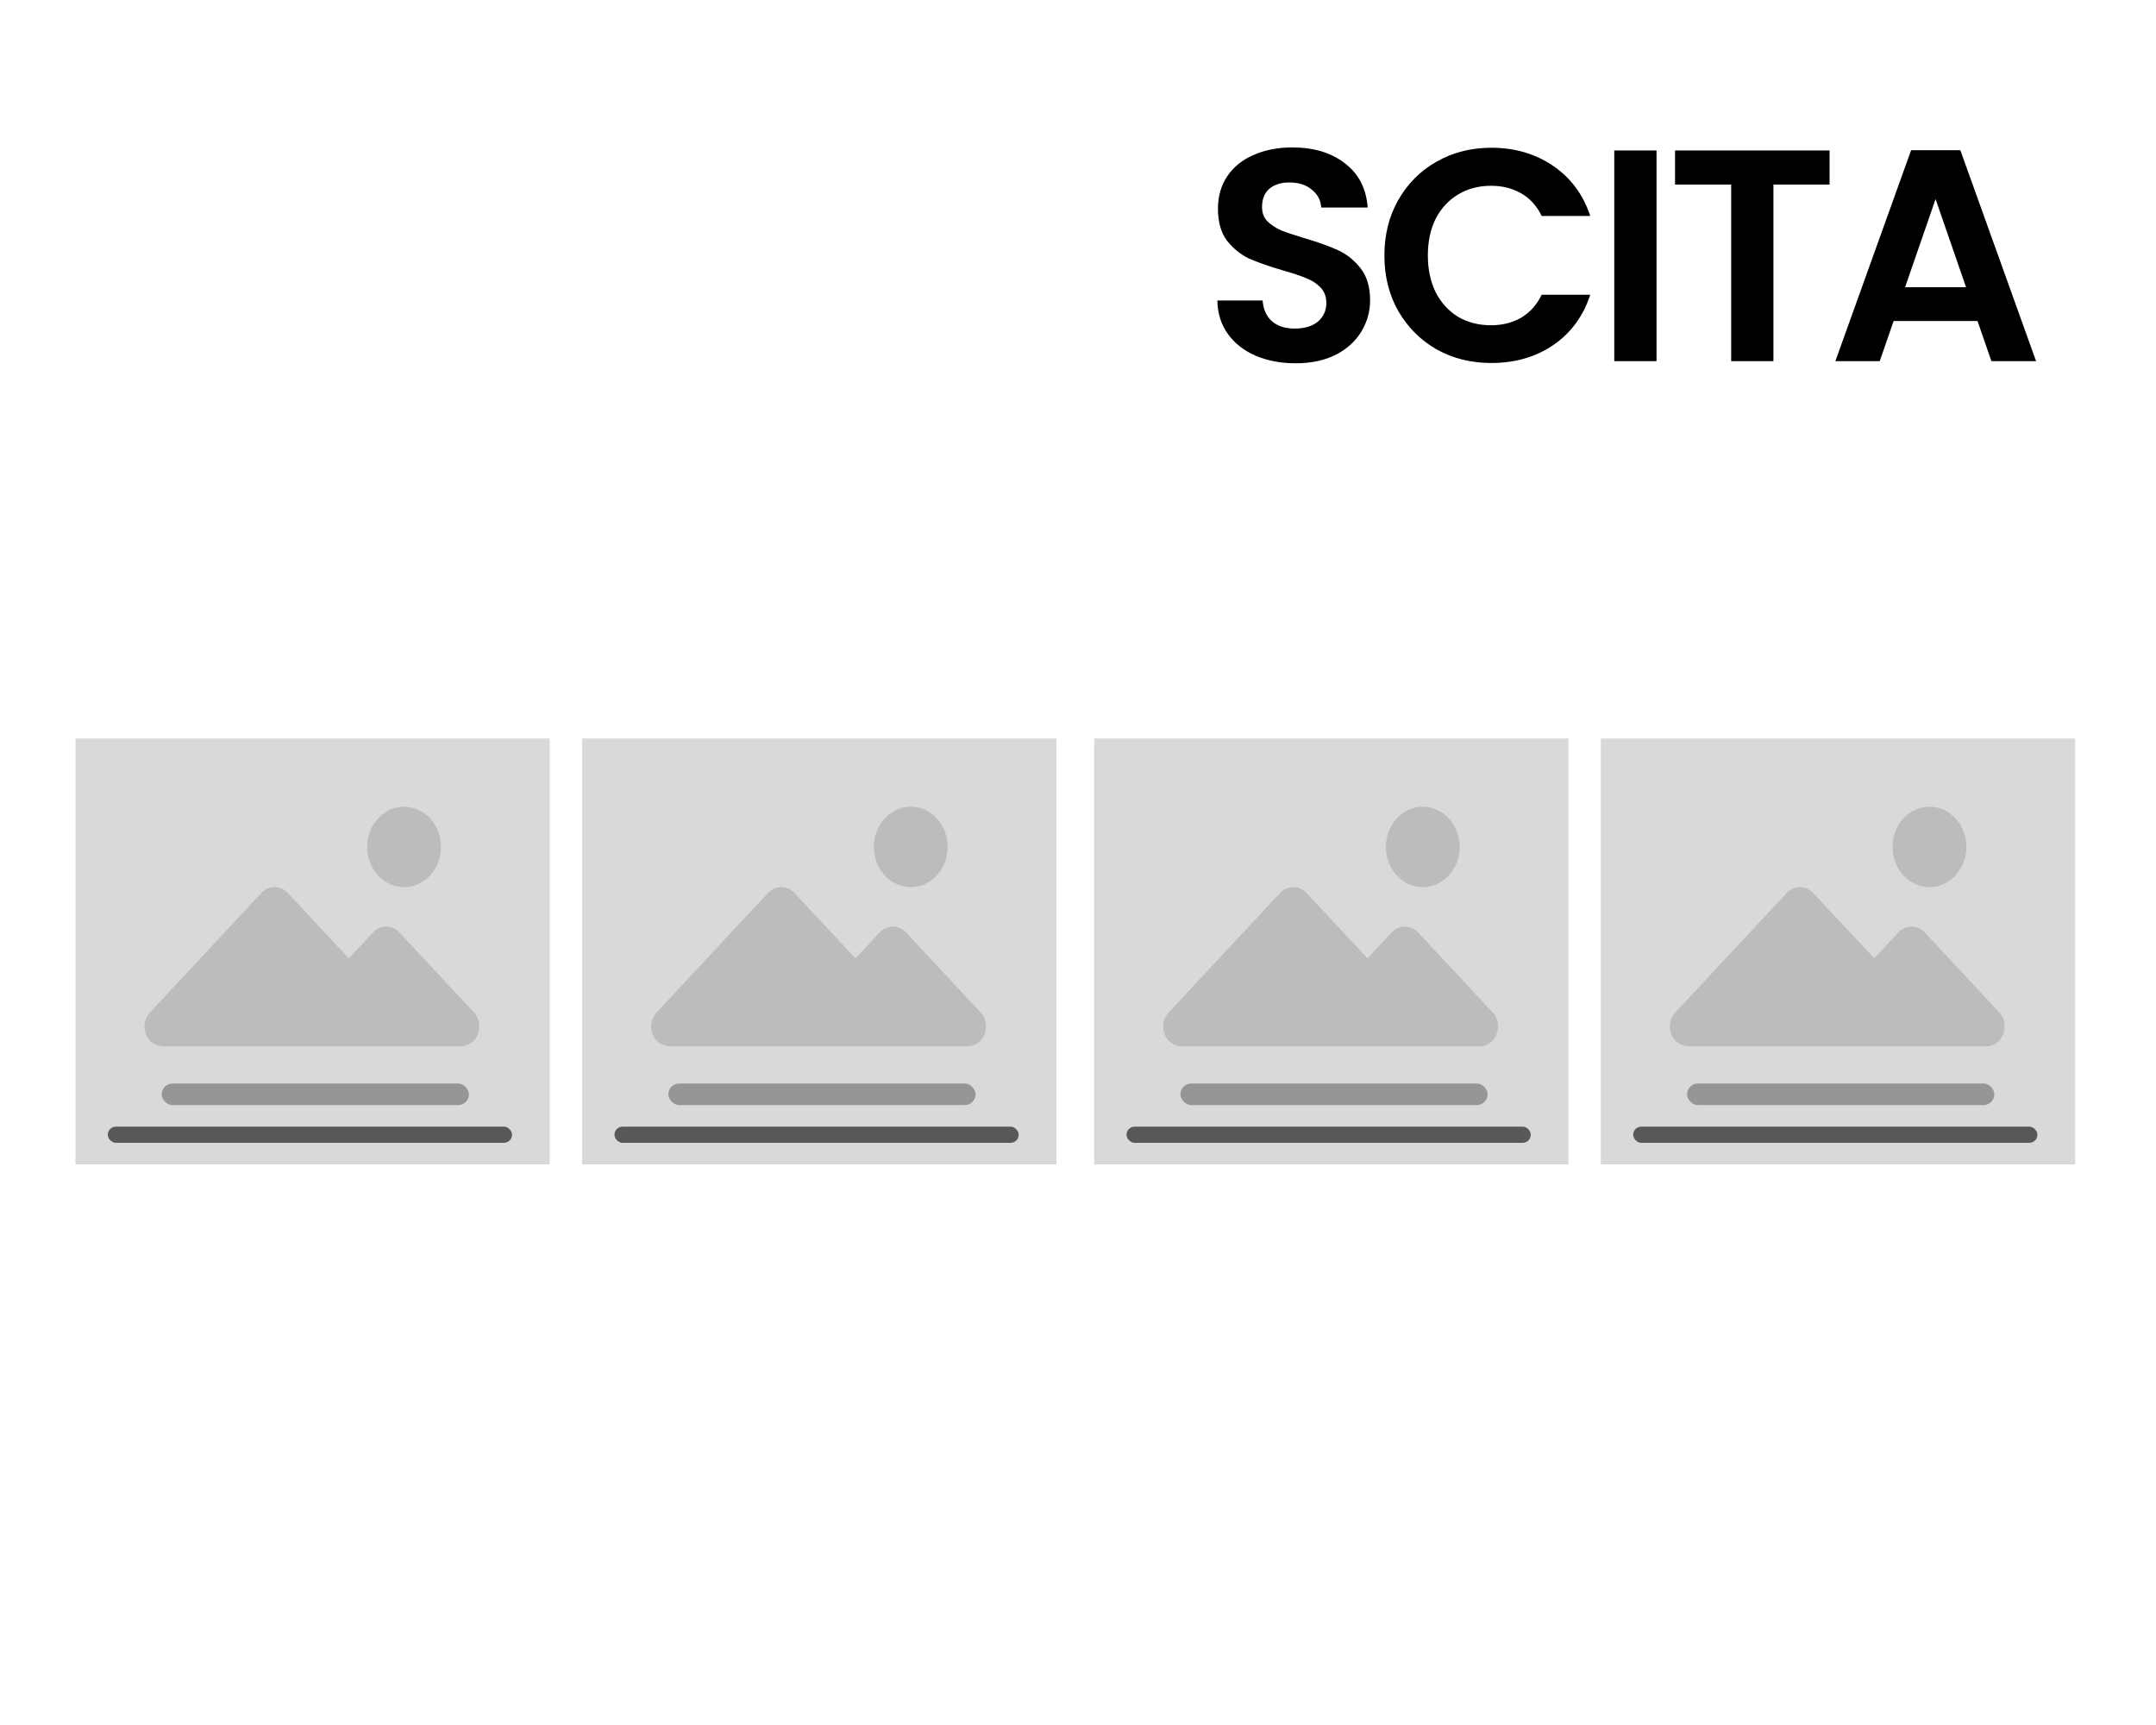 <svg width="400" height="320" viewBox="0 0 400 320" fill="none" xmlns="http://www.w3.org/2000/svg">
<rect width="400" height="320" fill="white"/>
<path d="M240.36 67.392C237.635 67.392 235.171 66.925 232.968 65.992C230.803 65.059 229.085 63.715 227.816 61.96C226.547 60.205 225.893 58.133 225.856 55.744H234.256C234.368 57.349 234.928 58.619 235.936 59.552C236.981 60.485 238.4 60.952 240.192 60.952C242.021 60.952 243.459 60.523 244.504 59.664C245.549 58.768 246.072 57.611 246.072 56.192C246.072 55.035 245.717 54.083 245.008 53.336C244.299 52.589 243.403 52.011 242.32 51.6C241.275 51.152 239.819 50.667 237.952 50.144C235.413 49.397 233.341 48.669 231.736 47.96C230.168 47.213 228.805 46.112 227.648 44.656C226.528 43.163 225.968 41.184 225.968 38.72C225.968 36.405 226.547 34.389 227.704 32.672C228.861 30.955 230.485 29.648 232.576 28.752C234.667 27.819 237.056 27.352 239.744 27.352C243.776 27.352 247.043 28.341 249.544 30.32C252.083 32.261 253.483 34.987 253.744 38.496H245.12C245.045 37.152 244.467 36.051 243.384 35.192C242.339 34.296 240.939 33.848 239.184 33.848C237.653 33.848 236.421 34.24 235.488 35.024C234.592 35.808 234.144 36.947 234.144 38.44C234.144 39.485 234.48 40.363 235.152 41.072C235.861 41.744 236.72 42.304 237.728 42.752C238.773 43.163 240.229 43.648 242.096 44.208C244.635 44.955 246.707 45.701 248.312 46.448C249.917 47.195 251.299 48.315 252.456 49.808C253.613 51.301 254.192 53.261 254.192 55.688C254.192 57.779 253.651 59.72 252.568 61.512C251.485 63.304 249.899 64.741 247.808 65.824C245.717 66.869 243.235 67.392 240.36 67.392ZM256.845 47.4C256.845 43.555 257.704 40.12 259.421 37.096C261.176 34.035 263.546 31.664 266.533 29.984C269.557 28.267 272.936 27.408 276.669 27.408C281.037 27.408 284.864 28.528 288.149 30.768C291.434 33.008 293.73 36.107 295.037 40.064H286.021C285.125 38.197 283.856 36.797 282.213 35.864C280.608 34.931 278.741 34.464 276.613 34.464C274.336 34.464 272.301 35.005 270.509 36.088C268.754 37.133 267.373 38.627 266.365 40.568C265.394 42.509 264.909 44.787 264.909 47.4C264.909 49.976 265.394 52.253 266.365 54.232C267.373 56.173 268.754 57.685 270.509 58.768C272.301 59.813 274.336 60.336 276.613 60.336C278.741 60.336 280.608 59.869 282.213 58.936C283.856 57.965 285.125 56.547 286.021 54.68H295.037C293.73 58.675 291.434 61.792 288.149 64.032C284.901 66.235 281.074 67.336 276.669 67.336C272.936 67.336 269.557 66.496 266.533 64.816C263.546 63.099 261.176 60.728 259.421 57.704C257.704 54.68 256.845 51.245 256.845 47.4ZM307.333 27.912V67H299.493V27.912H307.333ZM339.439 27.912V34.24H329.023V67H321.183V34.24H310.767V27.912H339.439ZM366.888 59.552H351.32L348.744 67H340.512L354.568 27.856H363.696L377.752 67H369.464L366.888 59.552ZM364.76 53.28L359.104 36.928L353.448 53.28H364.76Z" fill="black"/>
<rect x="14" y="137" width="88" height="79" fill="#D9D9D9"/>
<rect x="30" y="201" width="57" height="4" rx="2" fill="#989595"/>
<rect x="20" y="209" width="75" height="3" rx="1.5" fill="#585858"/>
<g opacity="0.6">
<path opacity="0.42" d="M30.291 194.103H85.469C87.386 194.103 88.92 192.48 88.92 190.422C88.92 189.432 88.575 188.482 87.885 187.769L74.08 172.962C72.738 171.537 70.553 171.537 69.211 172.962L64.724 177.792L53.374 165.638C52.032 164.213 49.846 164.213 48.504 165.638L27.798 187.848C26.456 189.313 26.494 191.649 27.837 193.074C28.565 193.708 29.409 194.064 30.291 194.103Z" fill="#676363"/>
<path opacity="0.42" d="M74.972 164.569C78.751 164.569 81.814 161.229 81.814 157.109C81.814 152.989 78.751 149.649 74.972 149.649C71.192 149.649 68.129 152.989 68.129 157.109C68.129 161.229 71.192 164.569 74.972 164.569Z" fill="#676363"/>
</g>
<rect x="108" y="137" width="88" height="79" fill="#D9D9D9"/>
<rect x="124" y="201" width="57" height="4" rx="2" fill="#989595"/>
<rect x="114" y="209" width="75" height="3" rx="1.5" fill="#585858"/>
<g opacity="0.6">
<path opacity="0.42" d="M124.291 194.103H179.469C181.386 194.103 182.92 192.48 182.92 190.422C182.92 189.432 182.575 188.482 181.885 187.769L168.08 172.962C166.738 171.537 164.553 171.537 163.211 172.962L158.724 177.792L147.374 165.638C146.032 164.213 143.846 164.213 142.504 165.638L121.798 187.848C120.456 189.313 120.494 191.649 121.836 193.074C122.565 193.708 123.409 194.064 124.291 194.103Z" fill="#676363"/>
<path opacity="0.42" d="M168.971 164.569C172.75 164.569 175.814 161.229 175.814 157.109C175.814 152.989 172.75 149.649 168.971 149.649C165.192 149.649 162.129 152.989 162.129 157.109C162.129 161.229 165.192 164.569 168.971 164.569Z" fill="#676363"/>
</g>
<rect x="203" y="137" width="88" height="79" fill="#D9D9D9"/>
<rect x="219" y="201" width="57" height="4" rx="2" fill="#989595"/>
<rect x="209" y="209" width="75" height="3" rx="1.5" fill="#585858"/>
<g opacity="0.6">
<path opacity="0.42" d="M219.291 194.103H274.469C276.386 194.103 277.92 192.48 277.92 190.422C277.92 189.432 277.575 188.482 276.885 187.769L263.08 172.962C261.738 171.537 259.553 171.537 258.211 172.962L253.724 177.792L242.374 165.638C241.032 164.213 238.846 164.213 237.504 165.638L216.798 187.848C215.456 189.313 215.494 191.649 216.836 193.074C217.565 193.708 218.409 194.064 219.291 194.103Z" fill="#676363"/>
<path opacity="0.42" d="M263.971 164.569C267.75 164.569 270.814 161.229 270.814 157.109C270.814 152.989 267.75 149.649 263.971 149.649C260.192 149.649 257.129 152.989 257.129 157.109C257.129 161.229 260.192 164.569 263.971 164.569Z" fill="#676363"/>
</g>
<rect x="297" y="137" width="88" height="79" fill="#D9D9D9"/>
<rect x="313" y="201" width="57" height="4" rx="2" fill="#989595"/>
<rect x="303" y="209" width="75" height="3" rx="1.5" fill="#585858"/>
<g opacity="0.6">
<path opacity="0.42" d="M313.291 194.103H368.469C370.386 194.103 371.92 192.48 371.92 190.422C371.92 189.432 371.575 188.482 370.885 187.769L357.08 172.962C355.738 171.537 353.553 171.537 352.211 172.962L347.724 177.792L336.374 165.638C335.032 164.213 332.846 164.213 331.504 165.638L310.798 187.848C309.456 189.313 309.494 191.649 310.836 193.074C311.565 193.708 312.409 194.064 313.291 194.103Z" fill="#676363"/>
<path opacity="0.42" d="M357.971 164.569C361.75 164.569 364.814 161.229 364.814 157.109C364.814 152.989 361.75 149.649 357.971 149.649C354.192 149.649 351.129 152.989 351.129 157.109C351.129 161.229 354.192 164.569 357.971 164.569Z" fill="#676363"/>
</g>
</svg>
